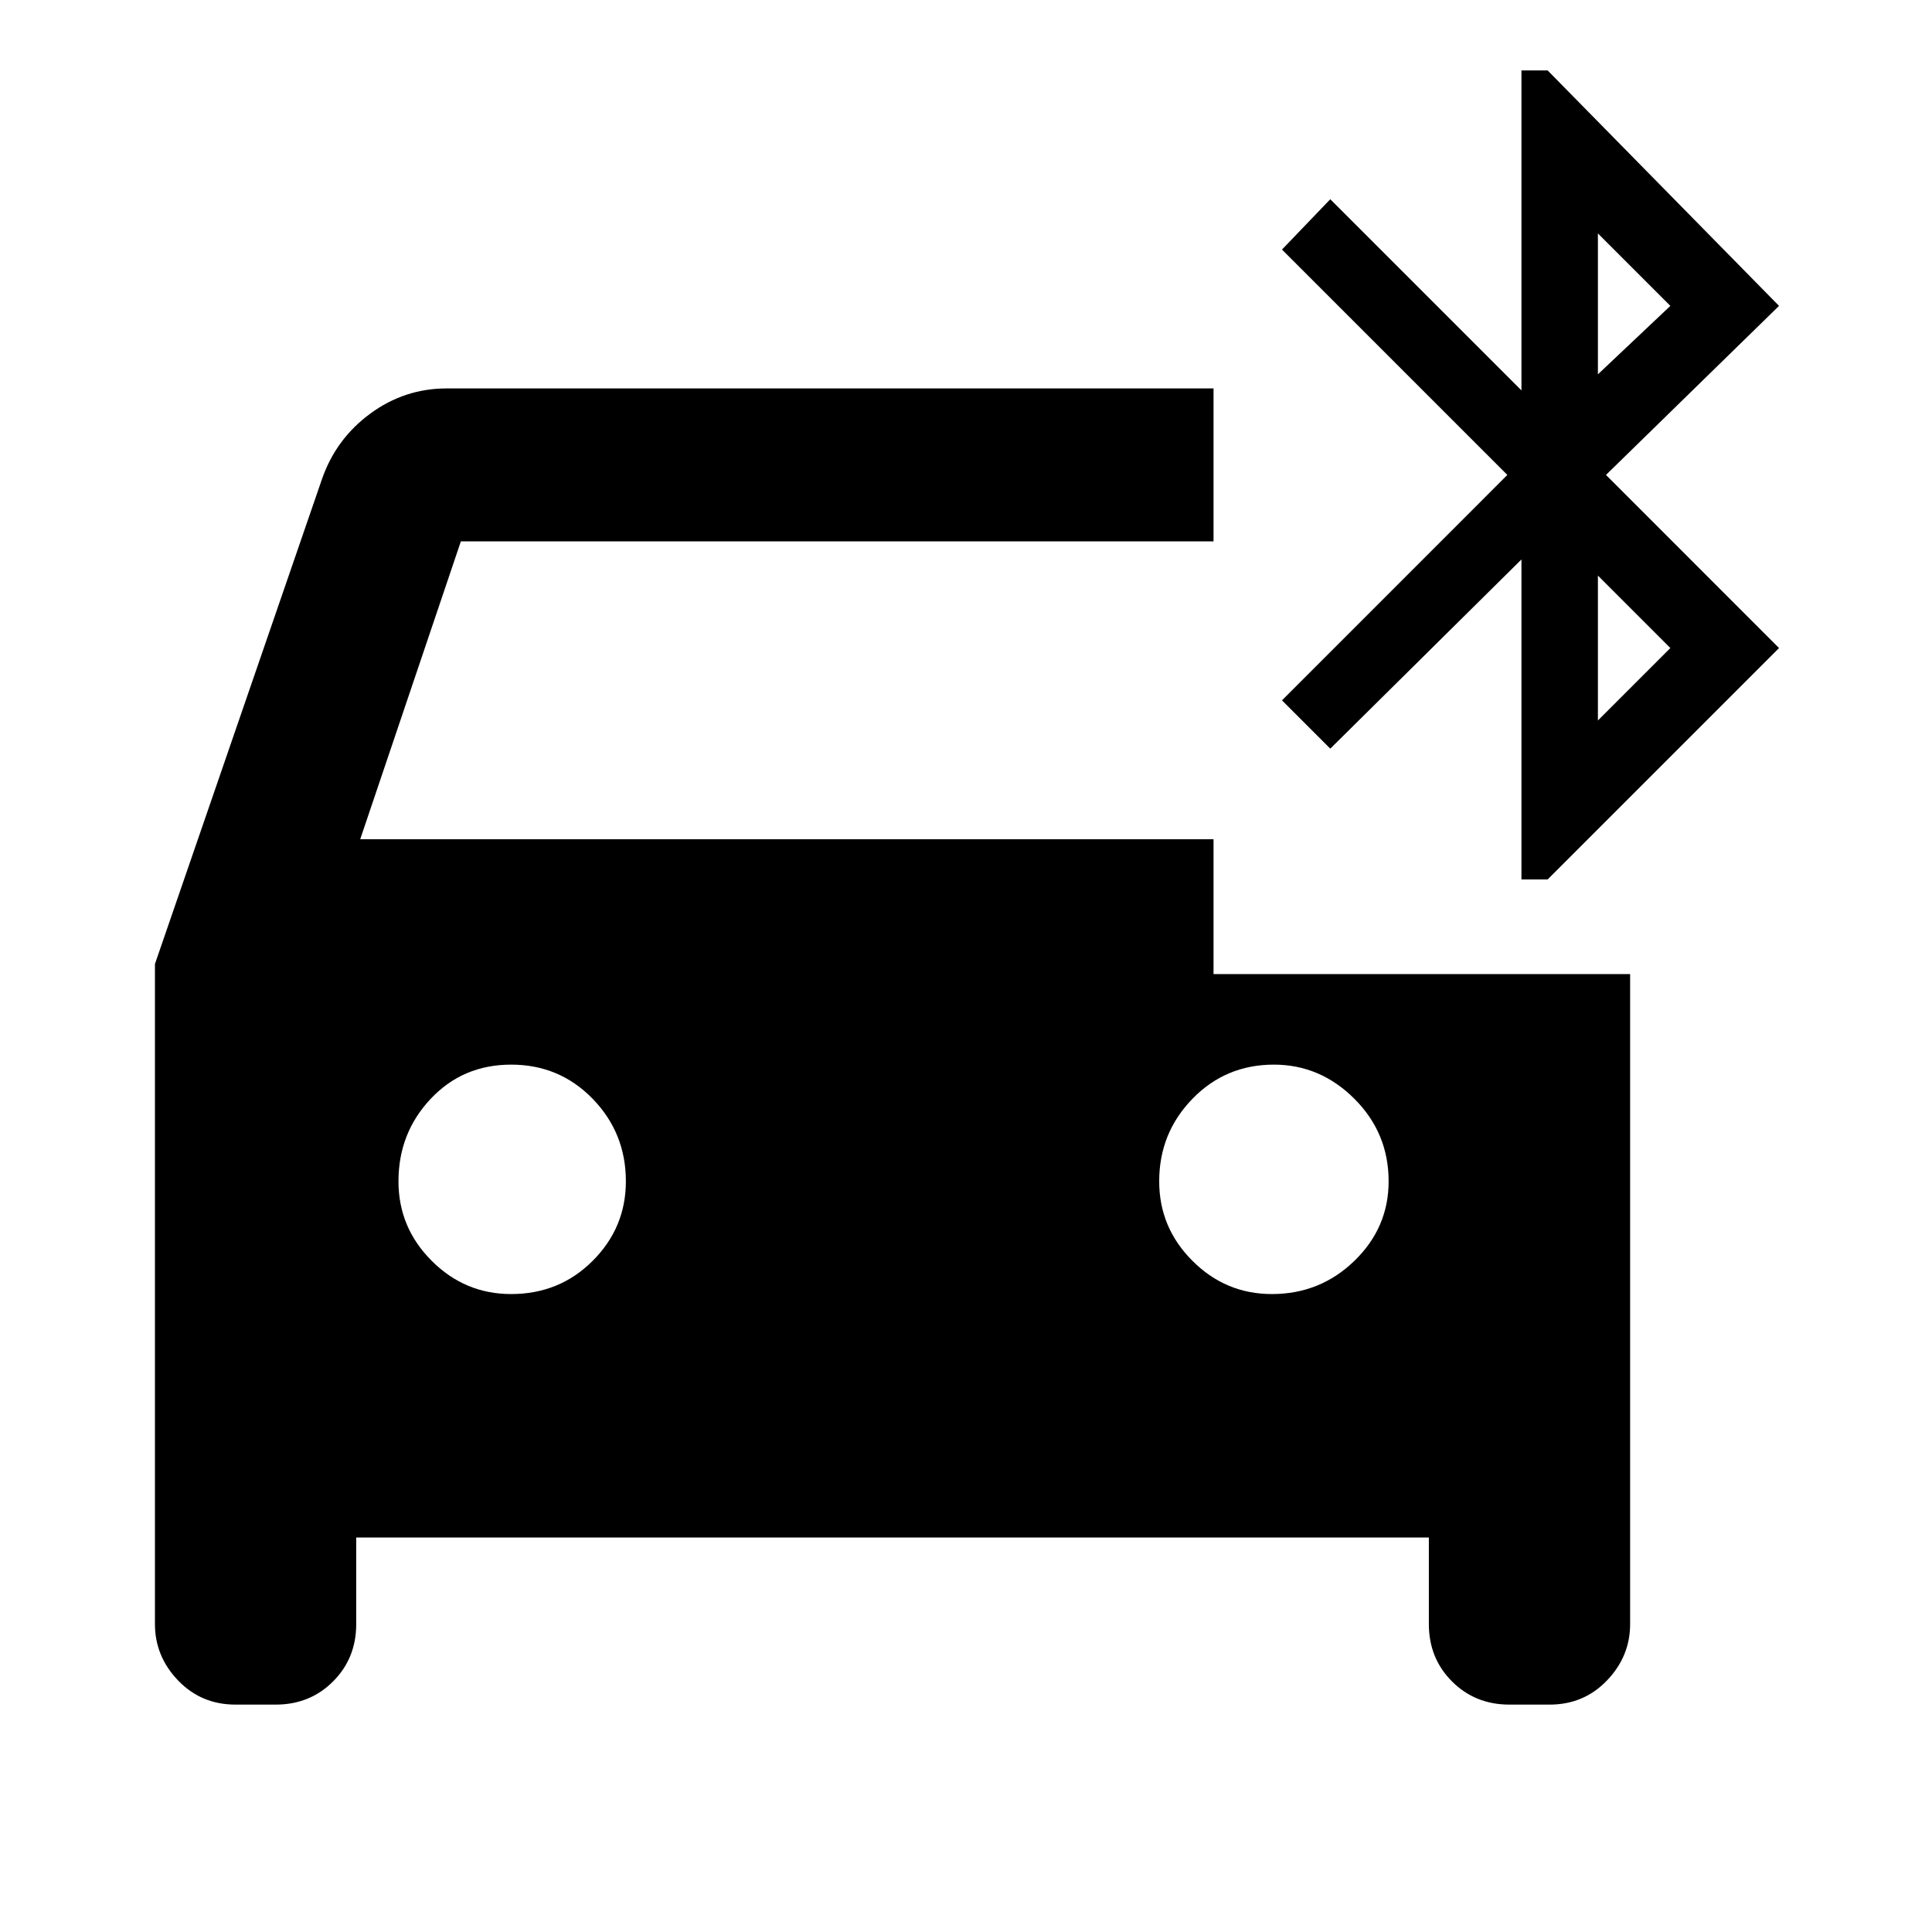 <svg xmlns="http://www.w3.org/2000/svg" height="40" width="40"><path d="M31.5 18.208v-6.625L27.542 15.5l-1-1 4.666-4.667-4.666-4.666 1-1.042L31.5 8.083V1.458h.542l4.791 4.875-3.583 3.5 3.583 3.584-4.791 4.791ZM33.083 7.75l1.5-1.417-1.5-1.5ZM4.875 35.292q-.708 0-1.188-.5-.479-.5-.479-1.167V19.958L6.667 9.917q.291-.834 1-1.354.708-.521 1.583-.521h15.875v3.166H9.542l-2.084 6.167h17.667v2.792h8.625v13.458q0 .667-.479 1.167t-1.188.5h-.833q-.708 0-1.188-.48-.479-.479-.479-1.187v-1.792H7.375v1.792q0 .708-.479 1.187-.479.48-1.188.48Zm28.208-20.375 1.5-1.5-1.5-1.5Zm-22.5 11.875q1 0 1.688-.688.687-.687.687-1.646 0-1-.687-1.708-.688-.708-1.688-.708t-1.666.708q-.667.708-.667 1.708 0 .959.688 1.646.687.688 1.645.688Zm15.75 0q1 0 1.709-.688.708-.687.708-1.646 0-1-.708-1.708-.709-.708-1.667-.708-1 0-1.687.708-.688.708-.688 1.708 0 .959.688 1.646.687.688 1.645.688Z"/></svg>